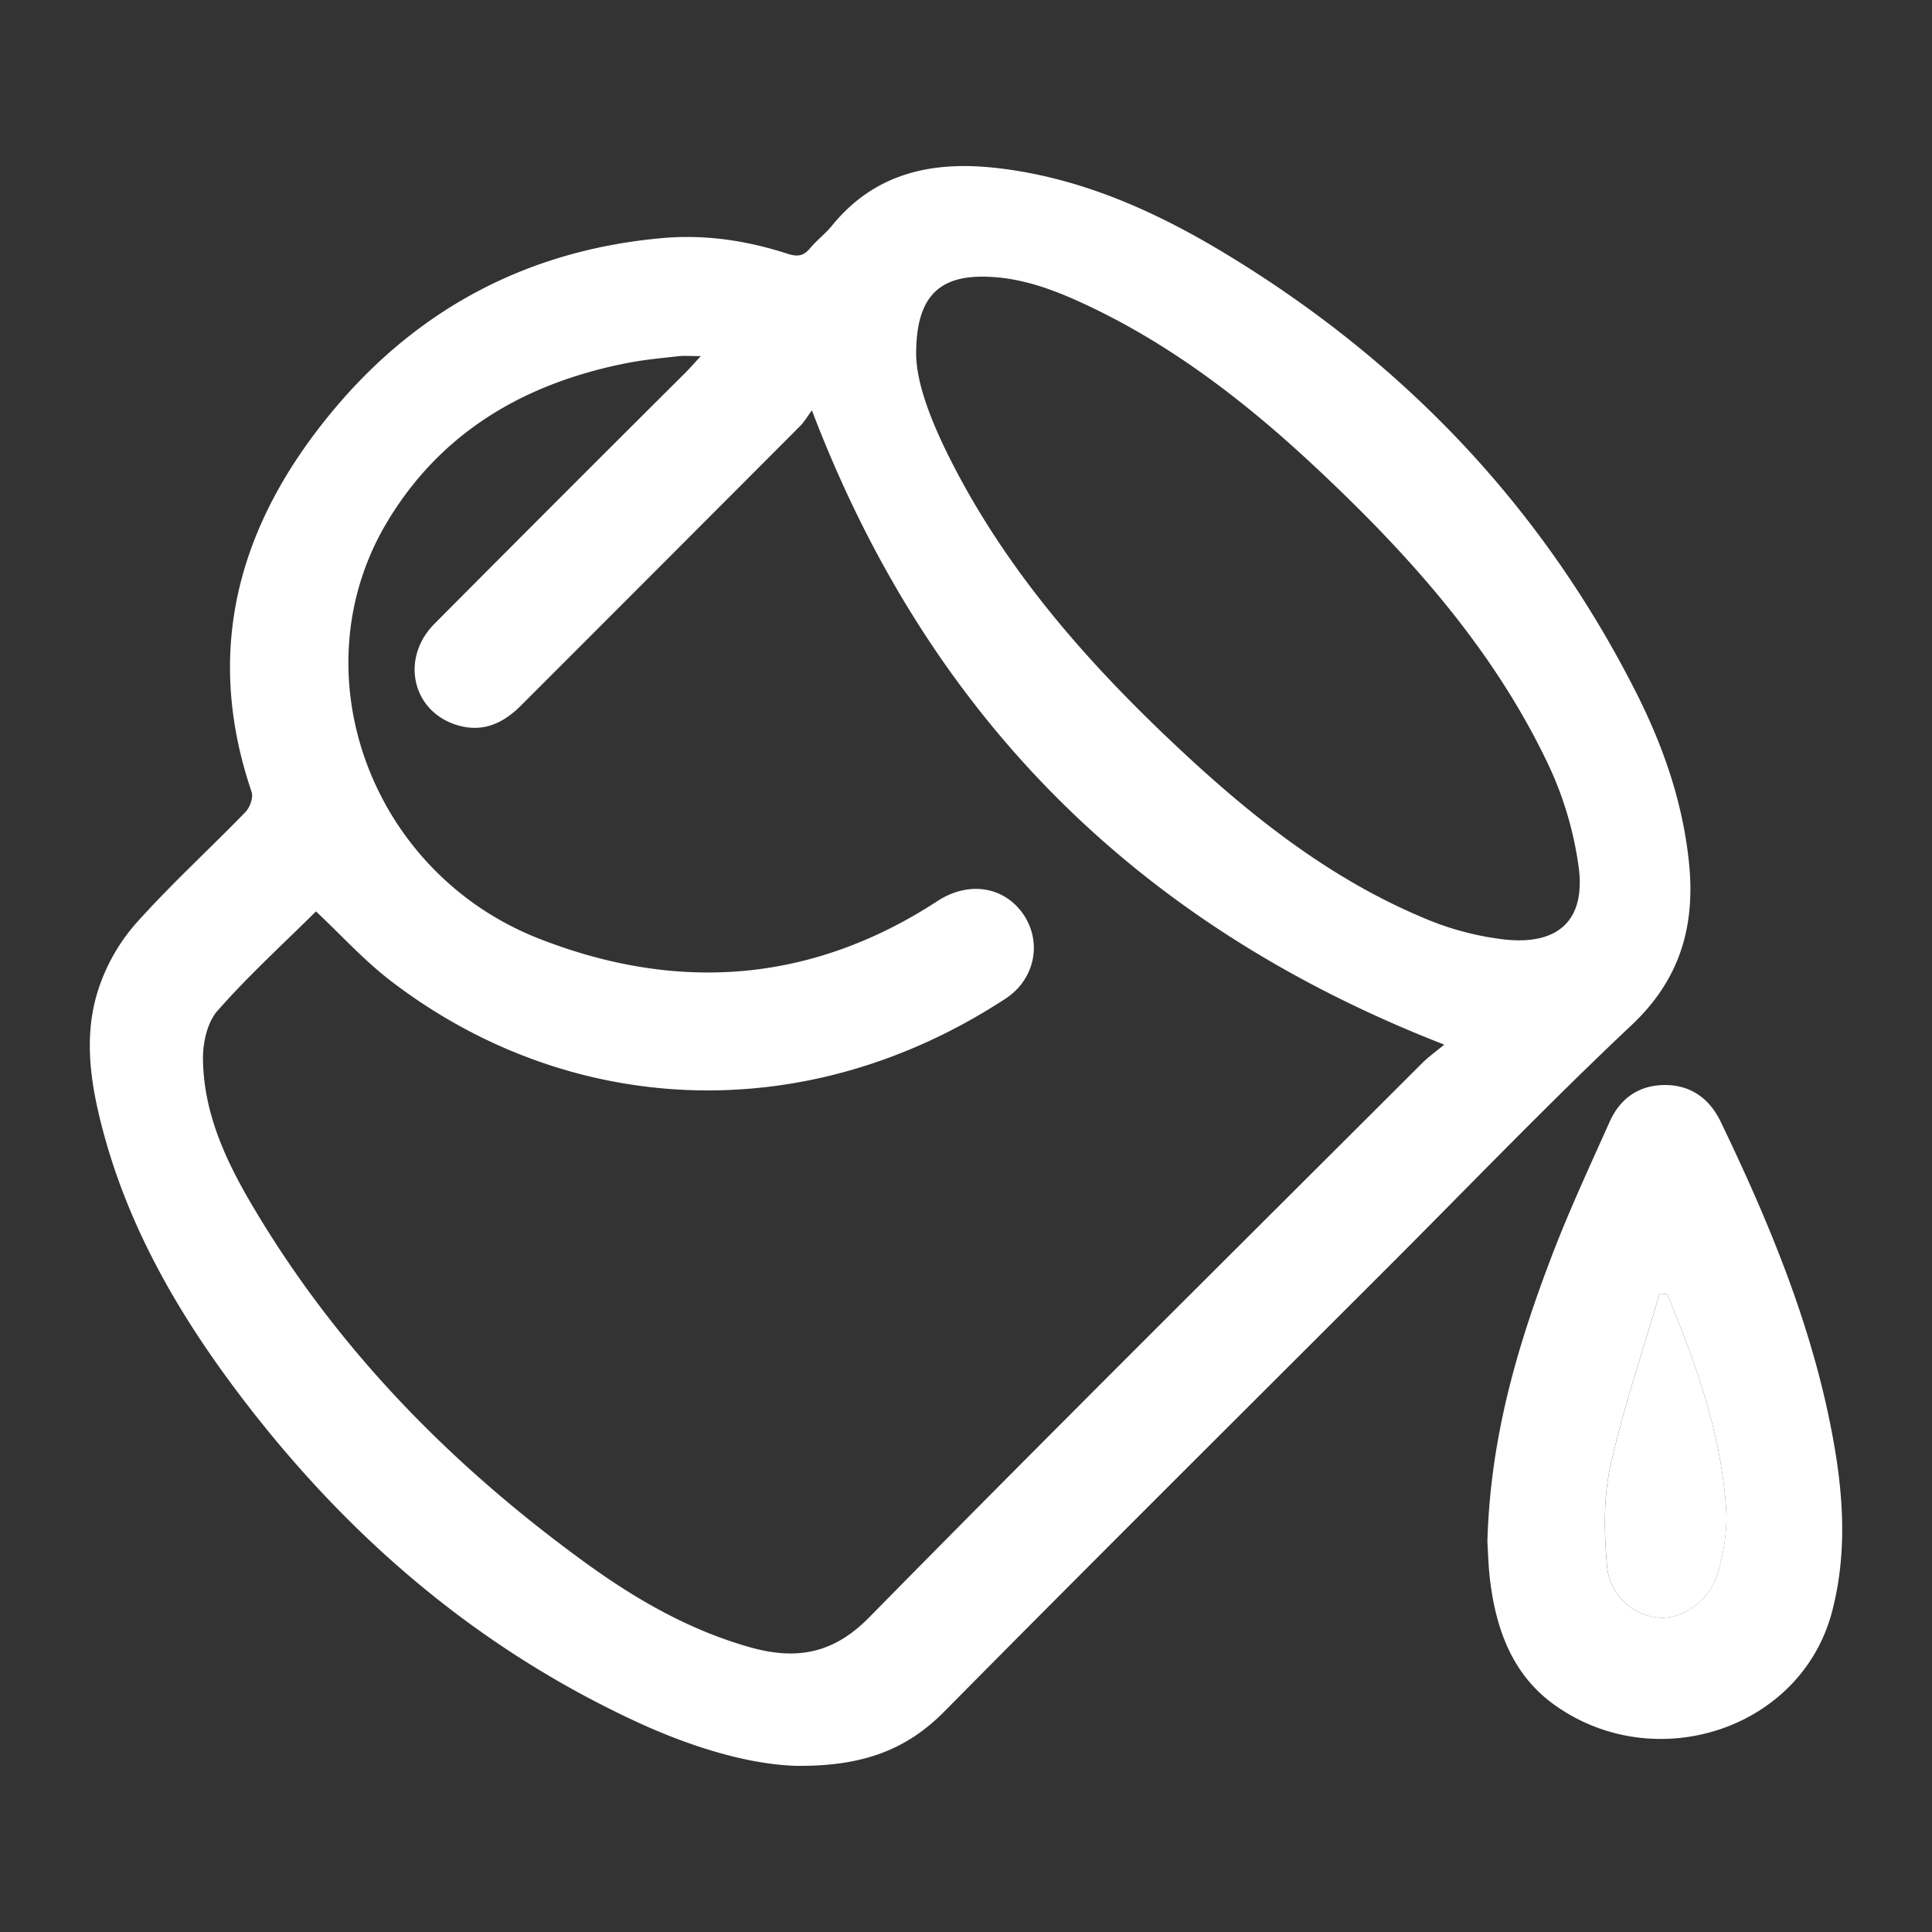 <svg xmlns="http://www.w3.org/2000/svg" viewBox="0 0 1000 1000">
  <rect x="0" y="0" width="1000" height="1000" fill="#333333" stroke="none"/>
  <defs>
    <style>
      .cls-1 {
        fill: #fff;
      }
    </style>
  </defs>
  <title>paint bucket</title>
  <g id="paint_bucket" data-name="paint bucket">
    <g>
      <path class="cls-1" d="M412.37,914c-24.09-.61-53.8-9.38-82.24-22.5-85.27-39.32-153.76-99.12-209.45-174C91.25,677.91,67,635.42,53.87,587.36c-6.81-25-11.15-50.62-2.78-75.81a97.91,97.91,0,0,1,19.3-33.62c17.93-20.07,37.91-38.3,56.68-57.65,2.3-2.37,4.14-7.53,3.17-10.37-25.53-75-5.8-140.55,43.2-198.7,44.08-52.32,101.08-82,169.66-88,22-1.93,43.56,1.33,64.49,8.12,5,1.62,8.25,1.32,11.65-2.78s7.95-7.52,11.38-11.74c21.94-27,51.2-33.46,83.89-30,43.68,4.67,82.82,22.12,119.82,44.51,92.2,55.79,164,131,212.69,227.46,13.94,27.61,24,56.64,27.19,87.68,3.35,32.72-4.48,60.41-29.74,84.18-43.21,40.67-84.34,83.56-126.33,125.53-76.49,76.47-153.21,152.69-229.25,229.6C469.46,905.48,446.89,914.32,412.37,914ZM747.54,540.7C589,479,480.63,371.05,420.24,212.39c-2.13,2.84-3.94,6-6.41,8.45q-72.07,72.24-144.24,144.41c-10,10-21.2,14.4-34.84,9.44-21.92-8-27.06-34.55-9.87-51.83q64.85-65.19,130-130.07c2.32-2.32,4.47-4.81,7.84-8.46-5.37,0-8.59-.3-11.73.06-8.92,1-17.89,1.83-26.68,3.57-52.36,10.37-95.58,35.21-123.69,81.81-46.86,77.68-9.23,182,78.8,216.24,71.42,27.81,140.67,22.85,205.87-19.66,16-10.42,34.29-7.58,44.24,6.68s6.38,33.73-9,43.82c-104.58,68.47-227,60.85-318.22-9.11-13.86-10.62-25.76-23.78-38.76-36-16.92,16.8-35,33.27-51,51.47-5.24,5.93-7.55,16.38-7.49,24.73.25,29.49,13,55.31,27.79,79.83C176.46,700.33,234.81,759.35,303,808.86c26,18.89,53.76,34.87,85.08,43.73,23.58,6.67,42.92,3.77,61.75-15.38,94.72-96.34,190.68-191.45,286.27-286.93C739.5,546.91,743.44,544.11,747.54,540.7ZM474.21,184.09c.38,14.8,7.67,33.61,16.69,51.75,29,58.27,71.18,106.37,118.16,150.49,38.24,35.92,79.14,68.48,128.07,88.9a149.38,149.38,0,0,0,42.41,11.14c27.3,2.67,41.05-10.3,37.62-37.24a181.8,181.8,0,0,0-16.38-54.69c-28.31-59-71.3-107-118.51-151.32-35.65-33.5-74-63.48-118.49-84.6-17.14-8.13-34.75-15-54.13-15.31C485.49,142.79,473.93,154.21,474.21,184.09Z"/>
      <path class="cls-1" d="M769.87,798c1.5-54.42,15.74-101.93,33.55-148.47,8.91-23.31,19.5-46,29.69-68.8,5.43-12.17,15.09-19.09,28.65-19.12s23.19,7.21,28.87,19c25.75,53.53,48.43,108.21,58.71,167.15,5,28.63,6.44,57.26-.93,85.9-15.81,61.5-91.58,86-143.6,48.94-21.63-15.4-30.17-38.35-33.43-63.65C770.32,810.72,770.17,802.35,769.87,798ZM863,669.89l-4-.33c-8.66,29.64-18.7,59-25.42,89.07-3.68,16.45-3.31,34.28-1.87,51.25a29.43,29.43,0,0,0,26.66,27.37c12.2,1.12,26.43-8.43,30.75-23.11,3.1-10.55,5-22.09,4.32-33C890.91,742.08,877.8,705.69,863,669.89Z"/>
      <path class="cls-1" d="M863,669.89c14.8,35.8,27.91,72.19,30.46,111.27.71,10.89-1.22,22.43-4.32,33-4.32,14.68-18.55,24.23-30.75,23.11a29.43,29.43,0,0,1-26.66-27.37c-1.44-17-1.81-34.8,1.87-51.25,6.72-30.08,16.76-59.43,25.42-89.07Z"/>
    </g>
  </g>
</svg>
